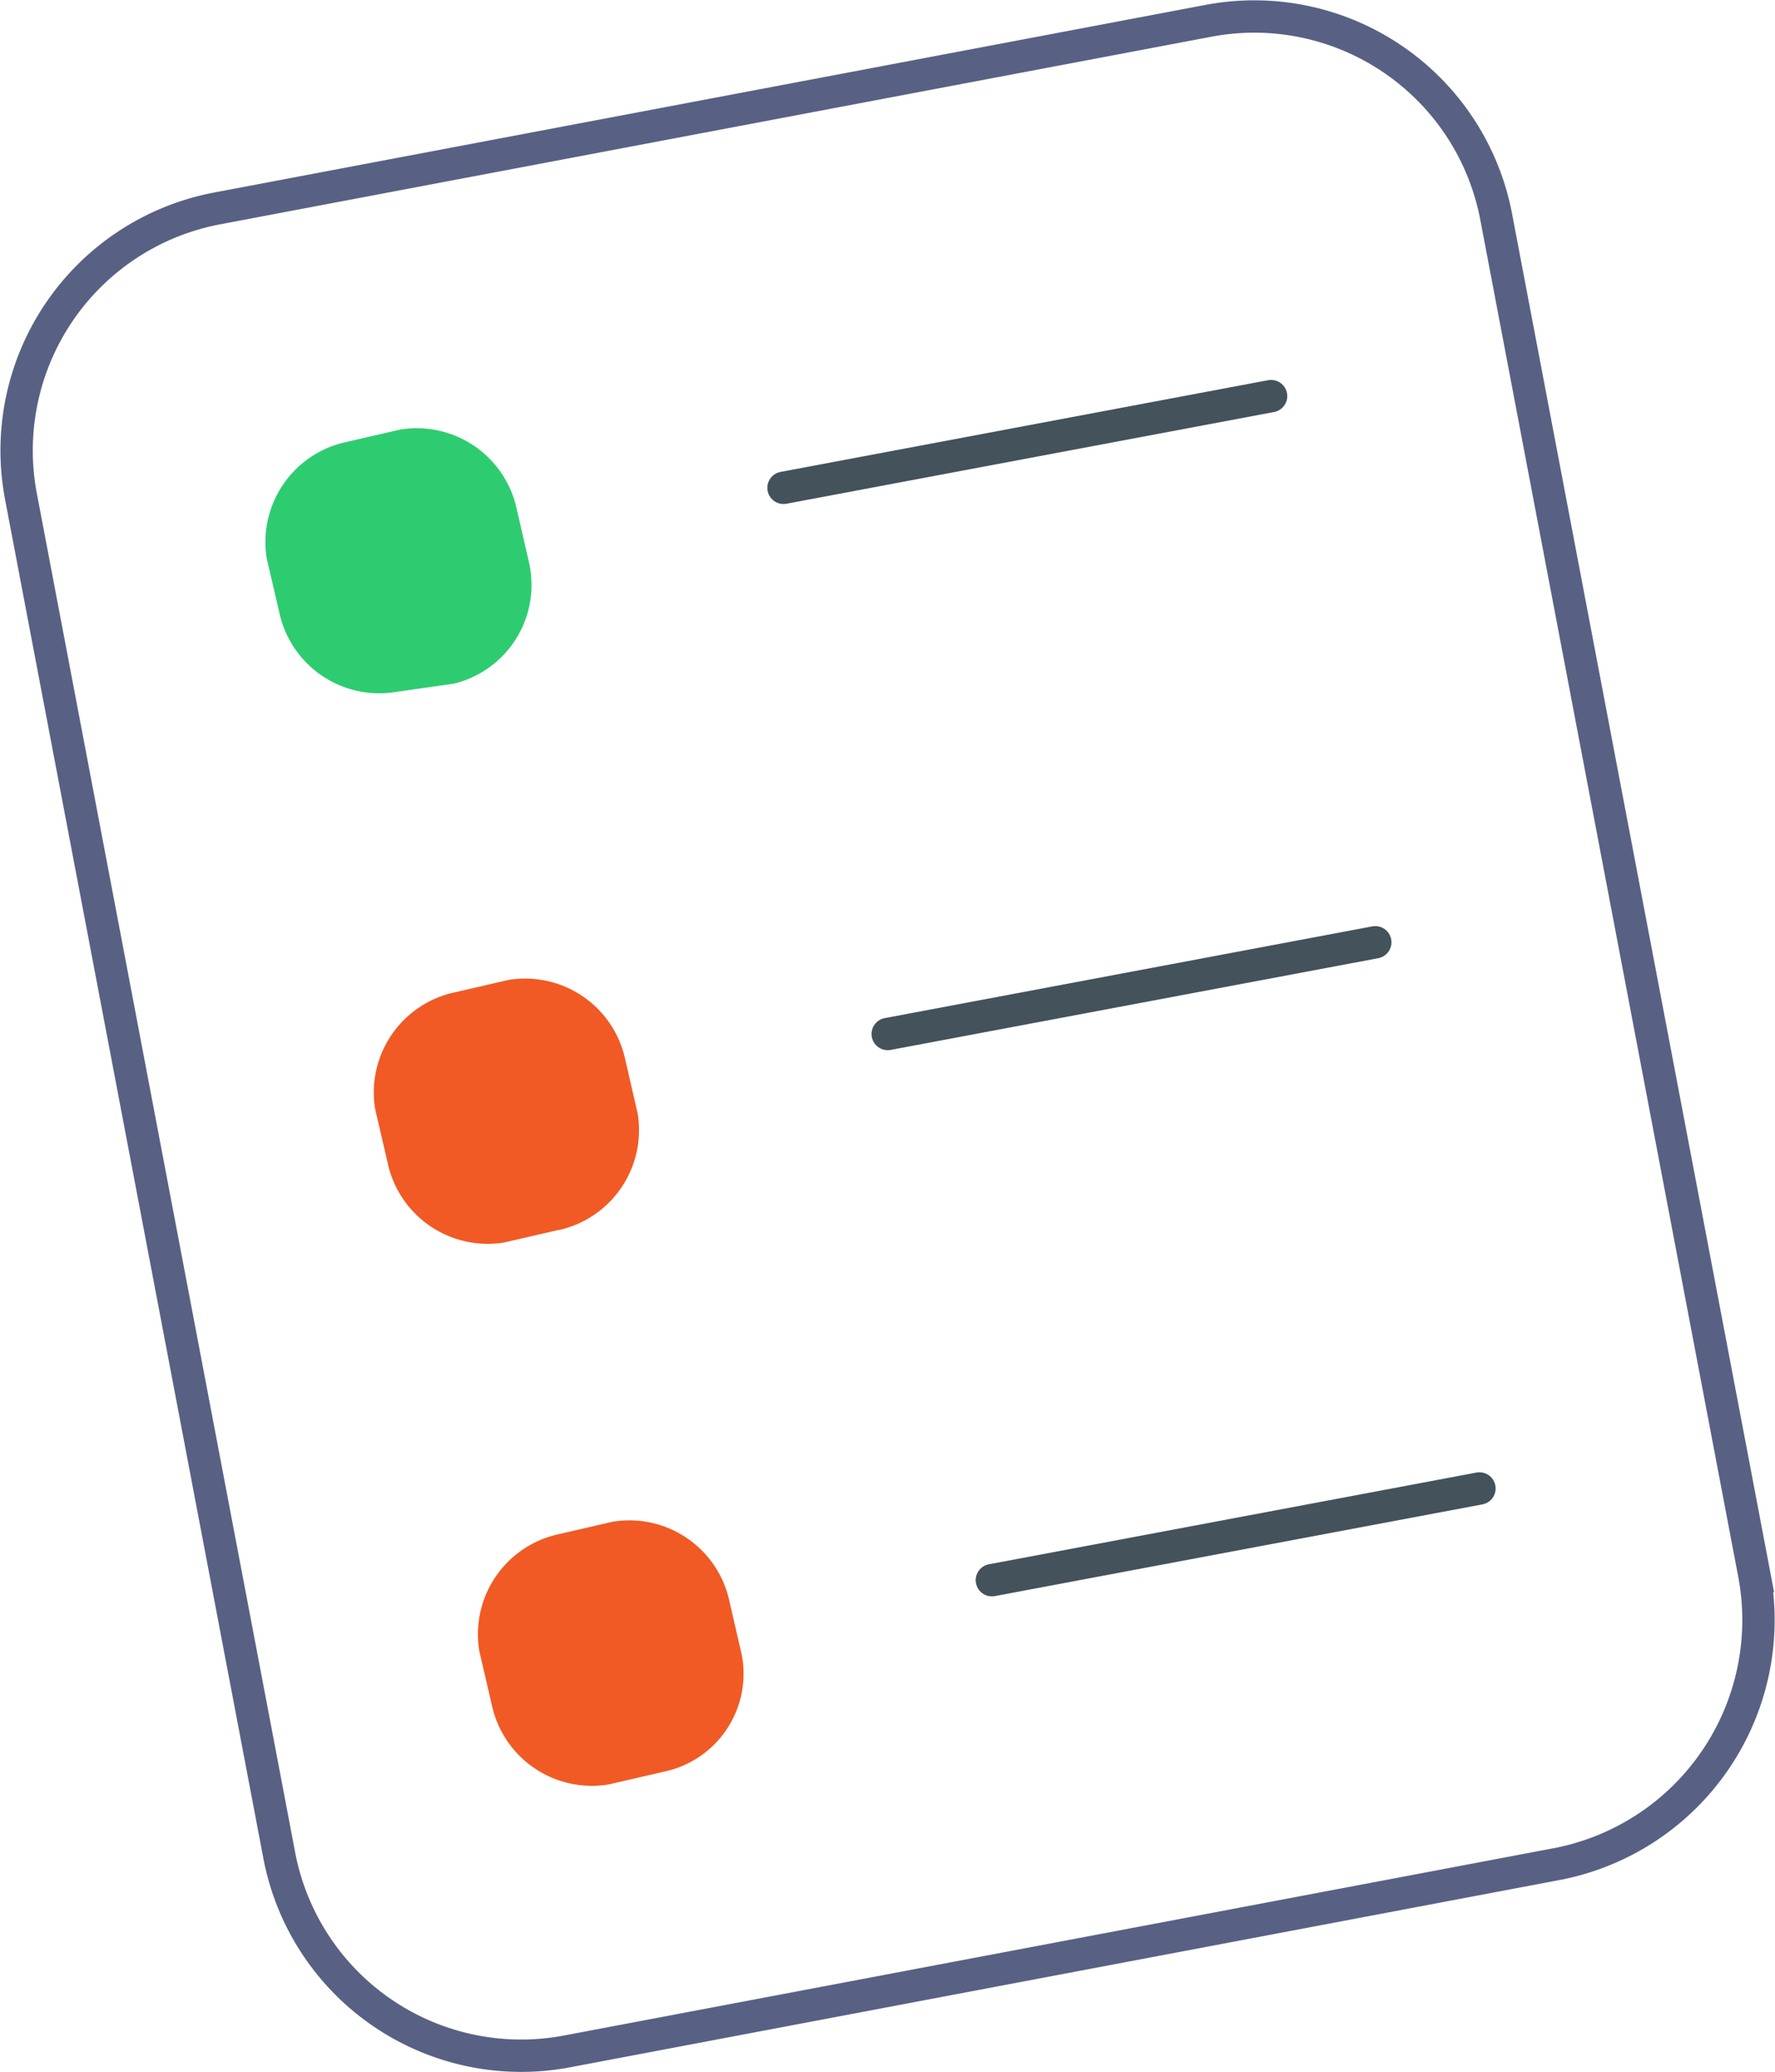 <svg xmlns="http://www.w3.org/2000/svg" viewBox="561.565 3688.719 54.869 64.028">
  <defs>
    <style>
      .cls-1, .cls-2 {
        fill: none;
        stroke-miterlimit: 10;
      }

      .cls-1 {
        stroke: rgba(33,45,89,0.75);
      }

      .cls-2 {
        stroke: #43525b;
        stroke-linecap: round;
      }

      .cls-3 {
        fill: #2ecc71;
      }

      .cls-4 {
        fill: #f15a24;
      }
    </style>
  </defs>
  <g id="todolist" transform="translate(562.077 3689.231)">
    <path id="Path_2" data-name="Path 2" class="cls-1" d="M135.666,57.87l-30.66,5.8a7.612,7.612,0,0,1-8.889-6.055l-7.987-42a7.612,7.612,0,0,1,6.055-8.889l30.66-5.8a7.612,7.612,0,0,1,8.889,6.055l7.987,42a7.679,7.679,0,0,1-6.055,8.889Z" transform="translate(-87.996 -0.796)"/>
    <line id="Line_1" data-name="Line 1" class="cls-2" y1="2.834" x2="15.072" transform="translate(23.708 11.727)"/>
    <line id="Line_2" data-name="Line 2" class="cls-2" y1="2.834" x2="15.072" transform="translate(26.929 28.603)"/>
    <line id="Line_3" data-name="Line 3" class="cls-2" y1="2.834" x2="15.072" transform="translate(30.149 45.479)"/>
    <path id="Path_3" data-name="Path 3" class="cls-3" d="M99.8,18.563l-1.8.257A3.161,3.161,0,0,1,94.4,16.375L94.01,14.7A3.161,3.161,0,0,1,96.456,11.1l1.674-.386a3.161,3.161,0,0,1,3.605,2.446l.386,1.674A3.142,3.142,0,0,1,99.8,18.563Z" transform="translate(-86.276 2.048)"/>
    <path id="Path_4" data-name="Path 4" class="cls-4" d="M102.278,31.639l-1.675.386A3.163,3.163,0,0,1,97,29.578L96.61,27.9A3.163,3.163,0,0,1,99.057,24.3l1.675-.386a3.163,3.163,0,0,1,3.607,2.448l.386,1.675a3.163,3.163,0,0,1-2.448,3.607Z" transform="translate(-85.526 5.853)"/>
    <path id="Path_5" data-name="Path 5" class="cls-4" d="M104.778,44.639l-1.675.386A3.163,3.163,0,0,1,99.5,42.578L99.11,40.9a3.163,3.163,0,0,1,2.448-3.607l1.675-.386a3.163,3.163,0,0,1,3.607,2.448l.386,1.675a3.092,3.092,0,0,1-2.448,3.607Z" transform="translate(-84.806 9.6)"/>
  </g>
</svg>
